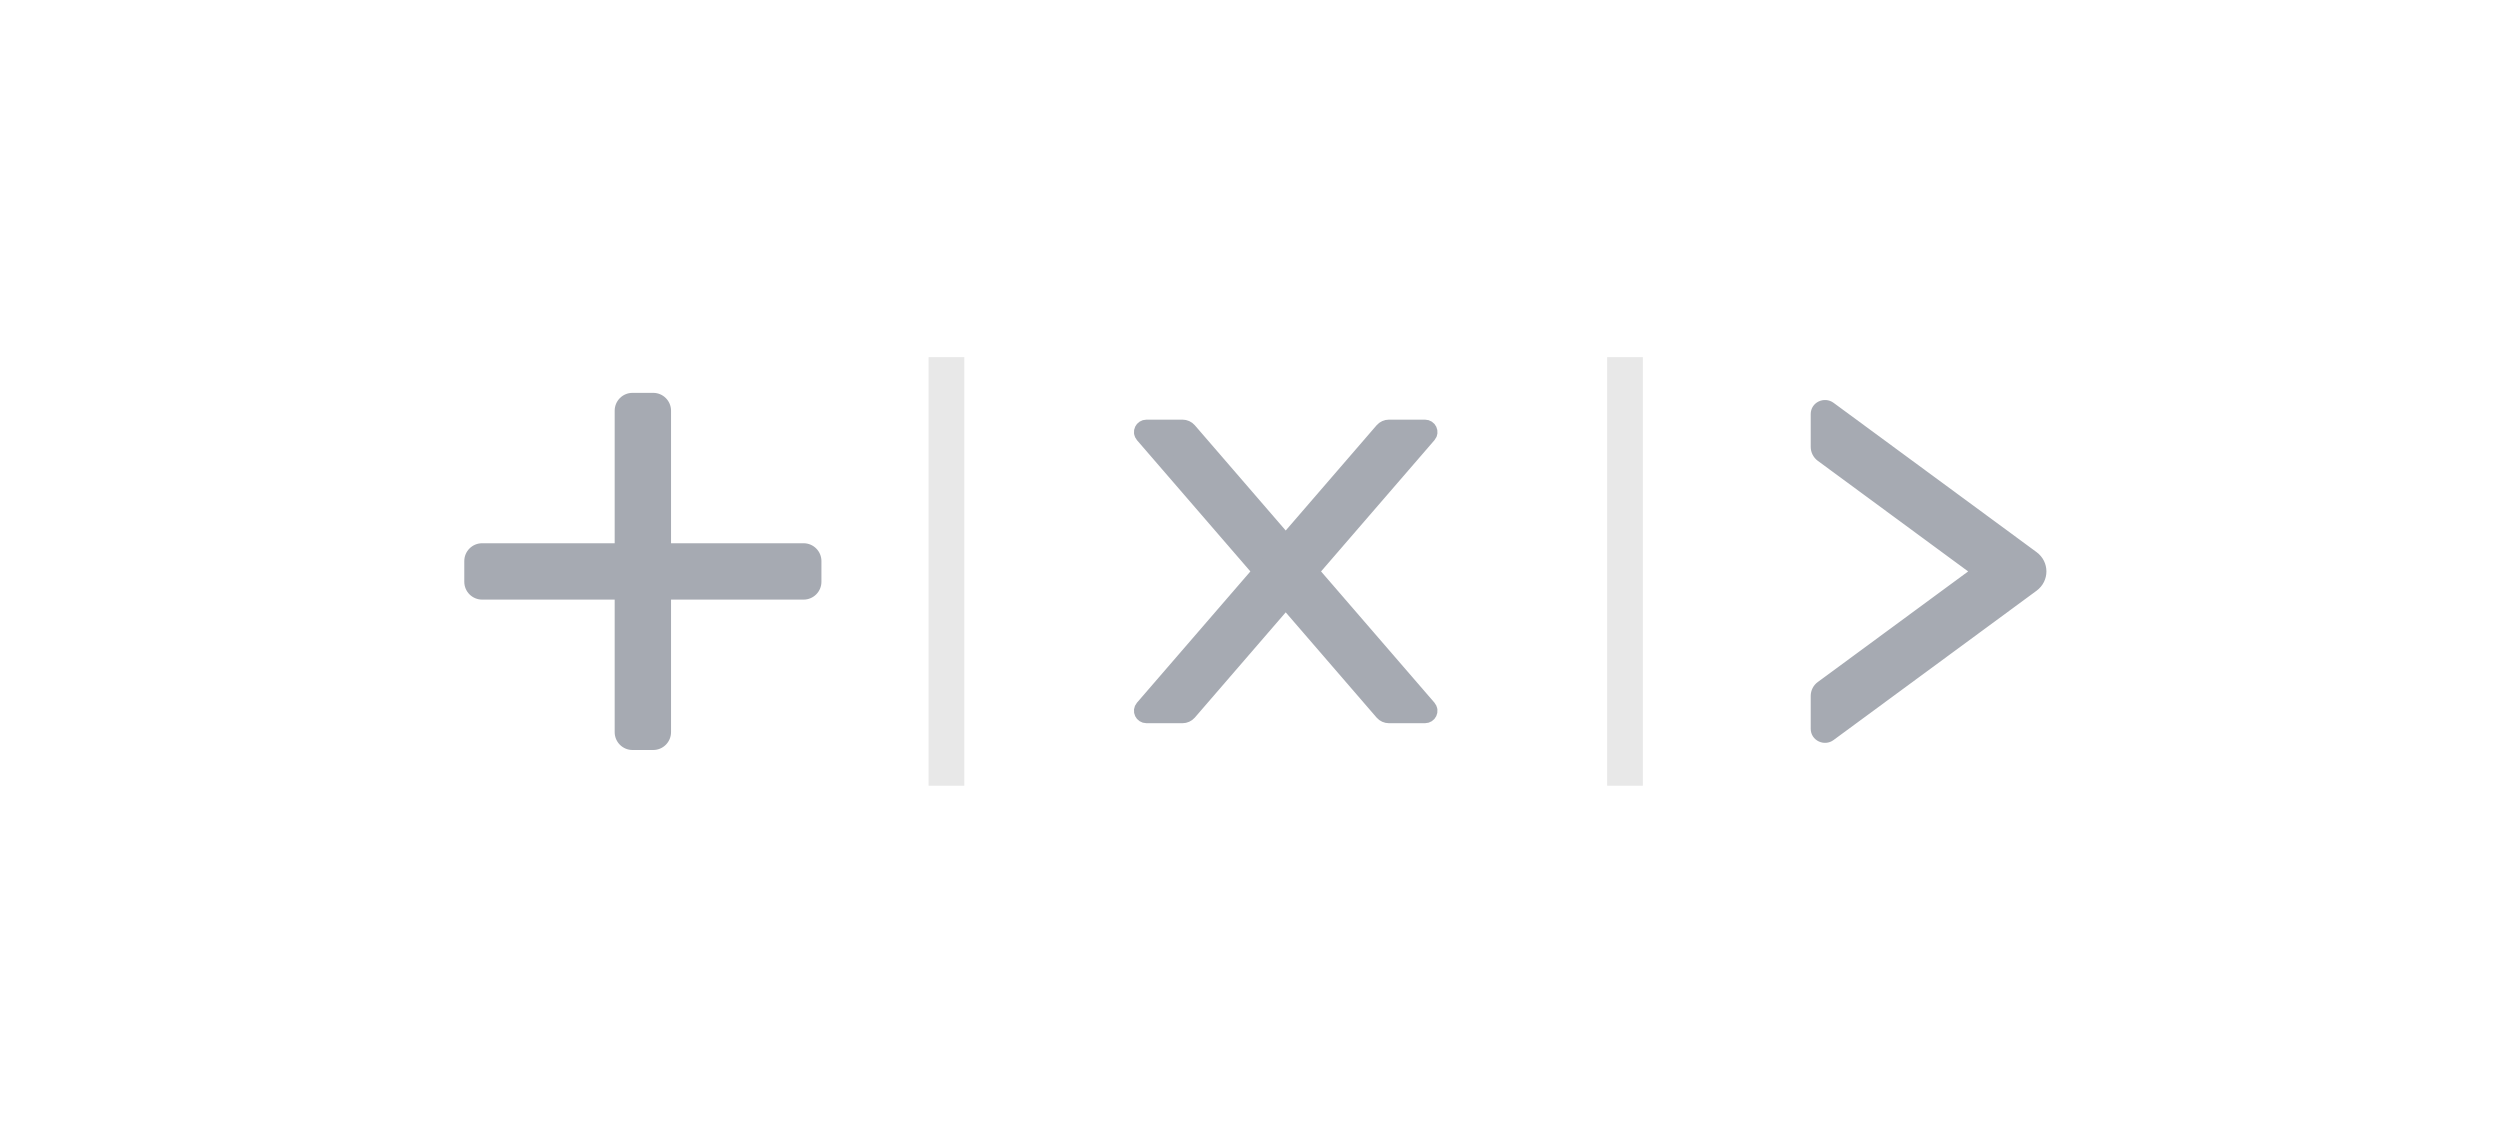 <svg xmlns="http://www.w3.org/2000/svg" width="70" height="32" viewBox="0 0 70 32">
  <g fill="none" fill-rule="evenodd">
    <path fill="#A6AAB2" stroke="#A6AAB2" stroke-width=".5" d="M4.659,4 L7.976,0.161 C8.031,0.097 7.985,3.48732631e-16 7.899,3.48732631e-16 L6.891,3.48732631e-16 C6.831,3.48732631e-16 6.774,0.026 6.735,0.07 L4,3.237 L1.265,0.07 C1.227,0.026 1.17,0 1.109,0 L0.101,0 C0.015,0 -0.031,0.097 0.024,0.161 L3.341,4 L0.024,7.839 C-0.031,7.903 0.015,8 0.101,8 L1.109,8 C1.169,8 1.226,7.974 1.265,7.93 L4,4.763 L6.735,7.93 C6.773,7.974 6.83,8 6.891,8 L7.899,8 C7.985,8 8.031,7.903 7.976,7.839 L4.659,4 Z" transform="translate(32 12)"/>
    <path fill="#A6AAB2" fill-rule="nonzero" d="M17.211 15.211L17.211 11.5C17.211 11.224 17.434 11 17.711 11L18.289 11C18.566 11 18.789 11.224 18.789 11.5L18.789 15.211 22.5 15.211C22.776 15.211 23 15.434 23 15.711L23 16.289C23 16.566 22.776 16.789 22.5 16.789L18.789 16.789 18.789 20.5C18.789 20.776 18.566 21 18.289 21L17.711 21C17.434 21 17.211 20.776 17.211 20.5L17.211 16.789 13.5 16.789C13.224 16.789 13 16.566 13 16.289L13 15.711C13 15.434 13.224 15.211 13.5 15.211L17.211 15.211zM57.023 16.541L51.341 20.72C51.083 20.913 50.7 20.737 50.7 20.405L50.7 19.487C50.7 19.332 50.774 19.186 50.899 19.096L55.108 16 50.898 12.903C50.775 12.812 50.7 12.667 50.7 12.513L50.7 11.595C50.7 11.263 51.08 11.089 51.34 11.279L57.023 15.459C57.392 15.731 57.392 16.269 57.023 16.541z"/>
    <rect width="1" height="12" x="26" y="10" fill="#E8E8E8" fill-rule="nonzero"/>
    <rect width="1" height="12" x="45" y="10" fill="#E8E8E8" fill-rule="nonzero"/>
  </g>
</svg>
